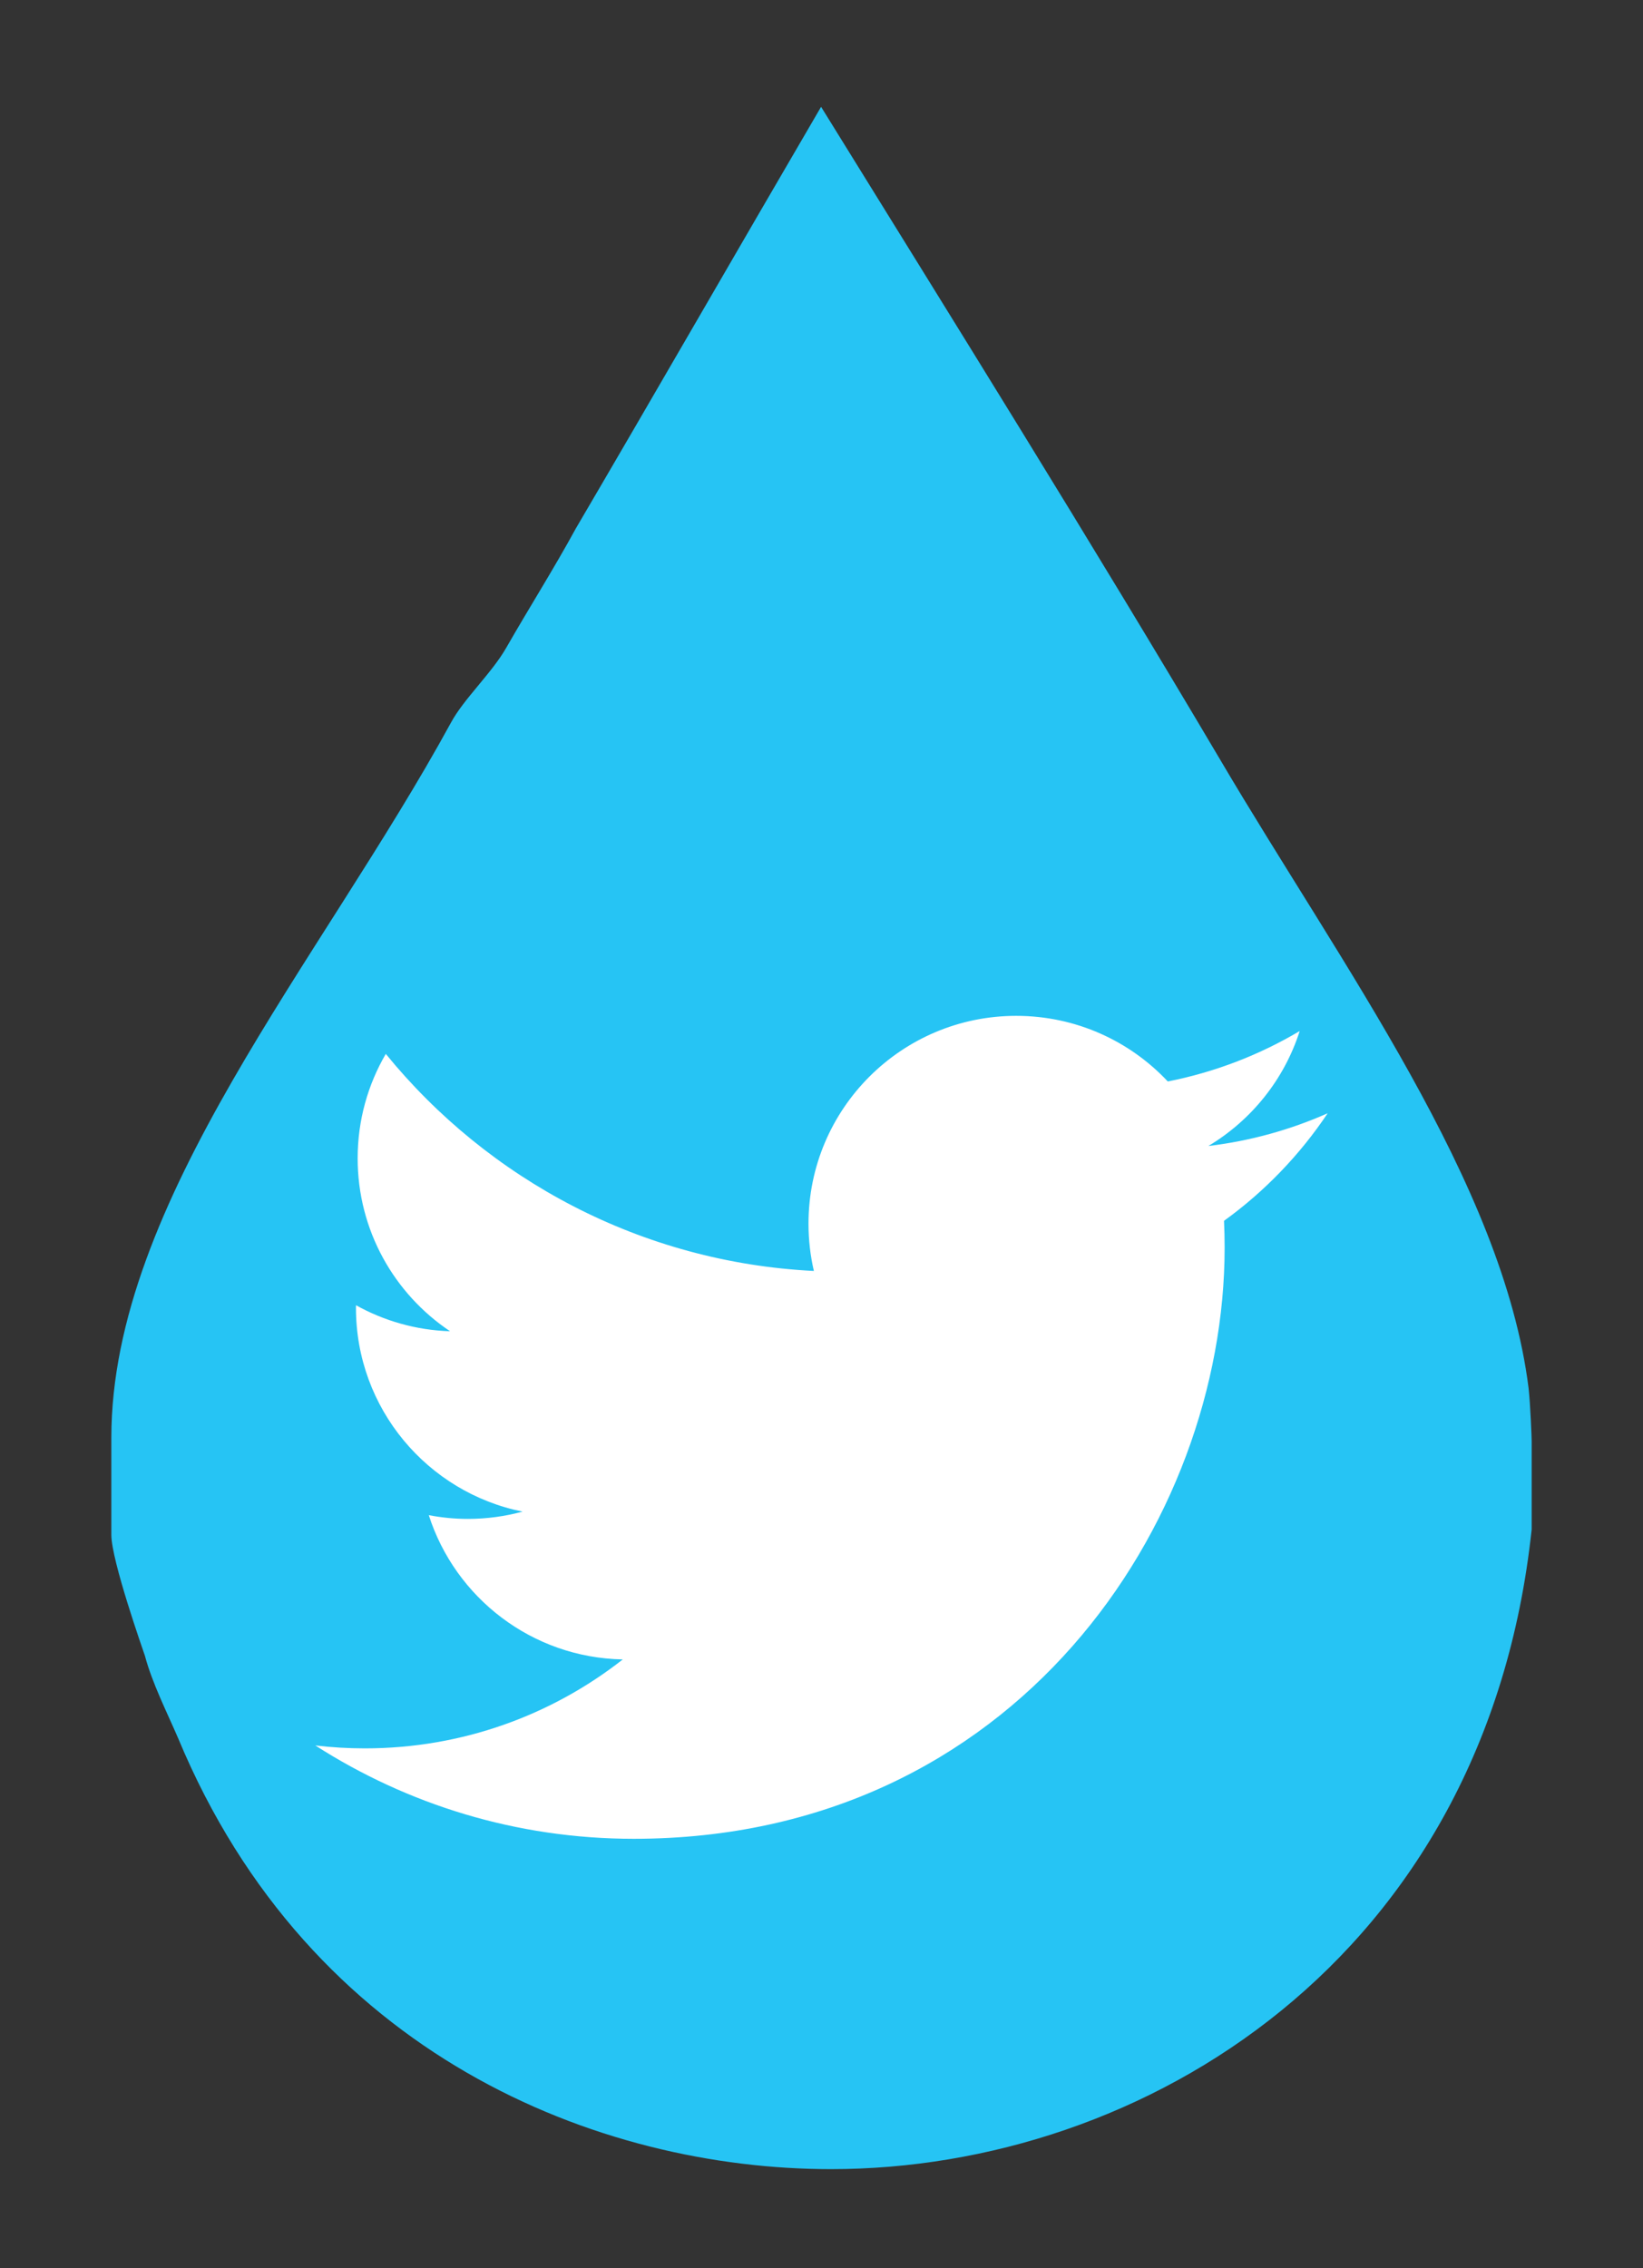<?xml version="1.0" encoding="utf-8"?>
<!-- Generator: Adobe Illustrator 16.0.4, SVG Export Plug-In . SVG Version: 6.00 Build 0)  -->
<!DOCTYPE svg PUBLIC "-//W3C//DTD SVG 1.1//EN" "http://www.w3.org/Graphics/SVG/1.1/DTD/svg11.dtd">
<svg version="1.1" id="Layer_1" xmlns="http://www.w3.org/2000/svg" xmlns:xlink="http://www.w3.org/1999/xlink" x="0px" y="0px"
	 width="134.783px" height="186px" viewBox="0 -8.761 134.783 186" enable-background="new 0 -8.761 134.783 186"
	 xml:space="preserve">
<rect x="0" y="-8.761" width="134.783" height="186" fill="#333333" stroke="none"/>
<path id="Facebook_Places_1_" fill="#26C4F4" d="M11.889,127.035c0.602,2.258,1.824,4.662,2.729,6.767
	c10.822,26.008,34.469,35.33,53.563,35.33c25.559,0,53.709-17.14,57.469-52.468v-7.219c0-0.299-0.104-3.006-0.252-4.358
	c-2.107-16.839-15.393-34.729-25.312-51.565C89.409,35.481,78.333,17.739,67.357,0c-6.764,11.574-13.506,23.303-20.119,34.579
	c-1.804,3.308-3.896,6.613-5.7,9.771c-1.201,2.104-3.5,4.209-4.549,6.164C26.315,70.057,9.134,89.75,9.134,109.147v7.967
	C9.134,119.218,11.74,126.584,11.889,127.035z"/>
<path id="Twitter_2_" fill="#FFFFFF" d="M108.915,82.539c-3.057,1.354-6.338,2.271-9.787,2.685c3.52-2.107,6.221-5.447,7.492-9.428
	c-3.291,1.952-6.938,3.37-10.82,4.135c-3.105-3.312-7.533-5.381-12.436-5.381c-9.408,0-17.039,7.629-17.039,17.039
	c0,1.336,0.151,2.635,0.441,3.883c-14.159-0.709-26.715-7.494-35.118-17.801c-1.467,2.514-2.308,5.44-2.308,8.563
	c0,5.912,3.009,11.125,7.581,14.182c-2.794-0.088-5.42-0.854-7.717-2.133c-0.003,0.072-0.003,0.146-0.003,0.217
	c0,8.255,5.874,15.142,13.668,16.707c-1.43,0.388-2.937,0.599-4.489,0.599c-1.097,0-2.164-0.107-3.205-0.308
	c2.168,6.769,8.461,11.695,15.916,11.832c-5.831,4.57-13.178,7.295-21.16,7.295c-1.376,0-2.73-0.082-4.064-0.239
	c7.54,4.834,16.496,7.655,26.118,7.655c31.34,0,48.477-25.963,48.477-48.479c0-0.738-0.016-1.471-0.049-2.203
	C103.743,88.955,106.63,85.955,108.915,82.539z"/>
</svg>
